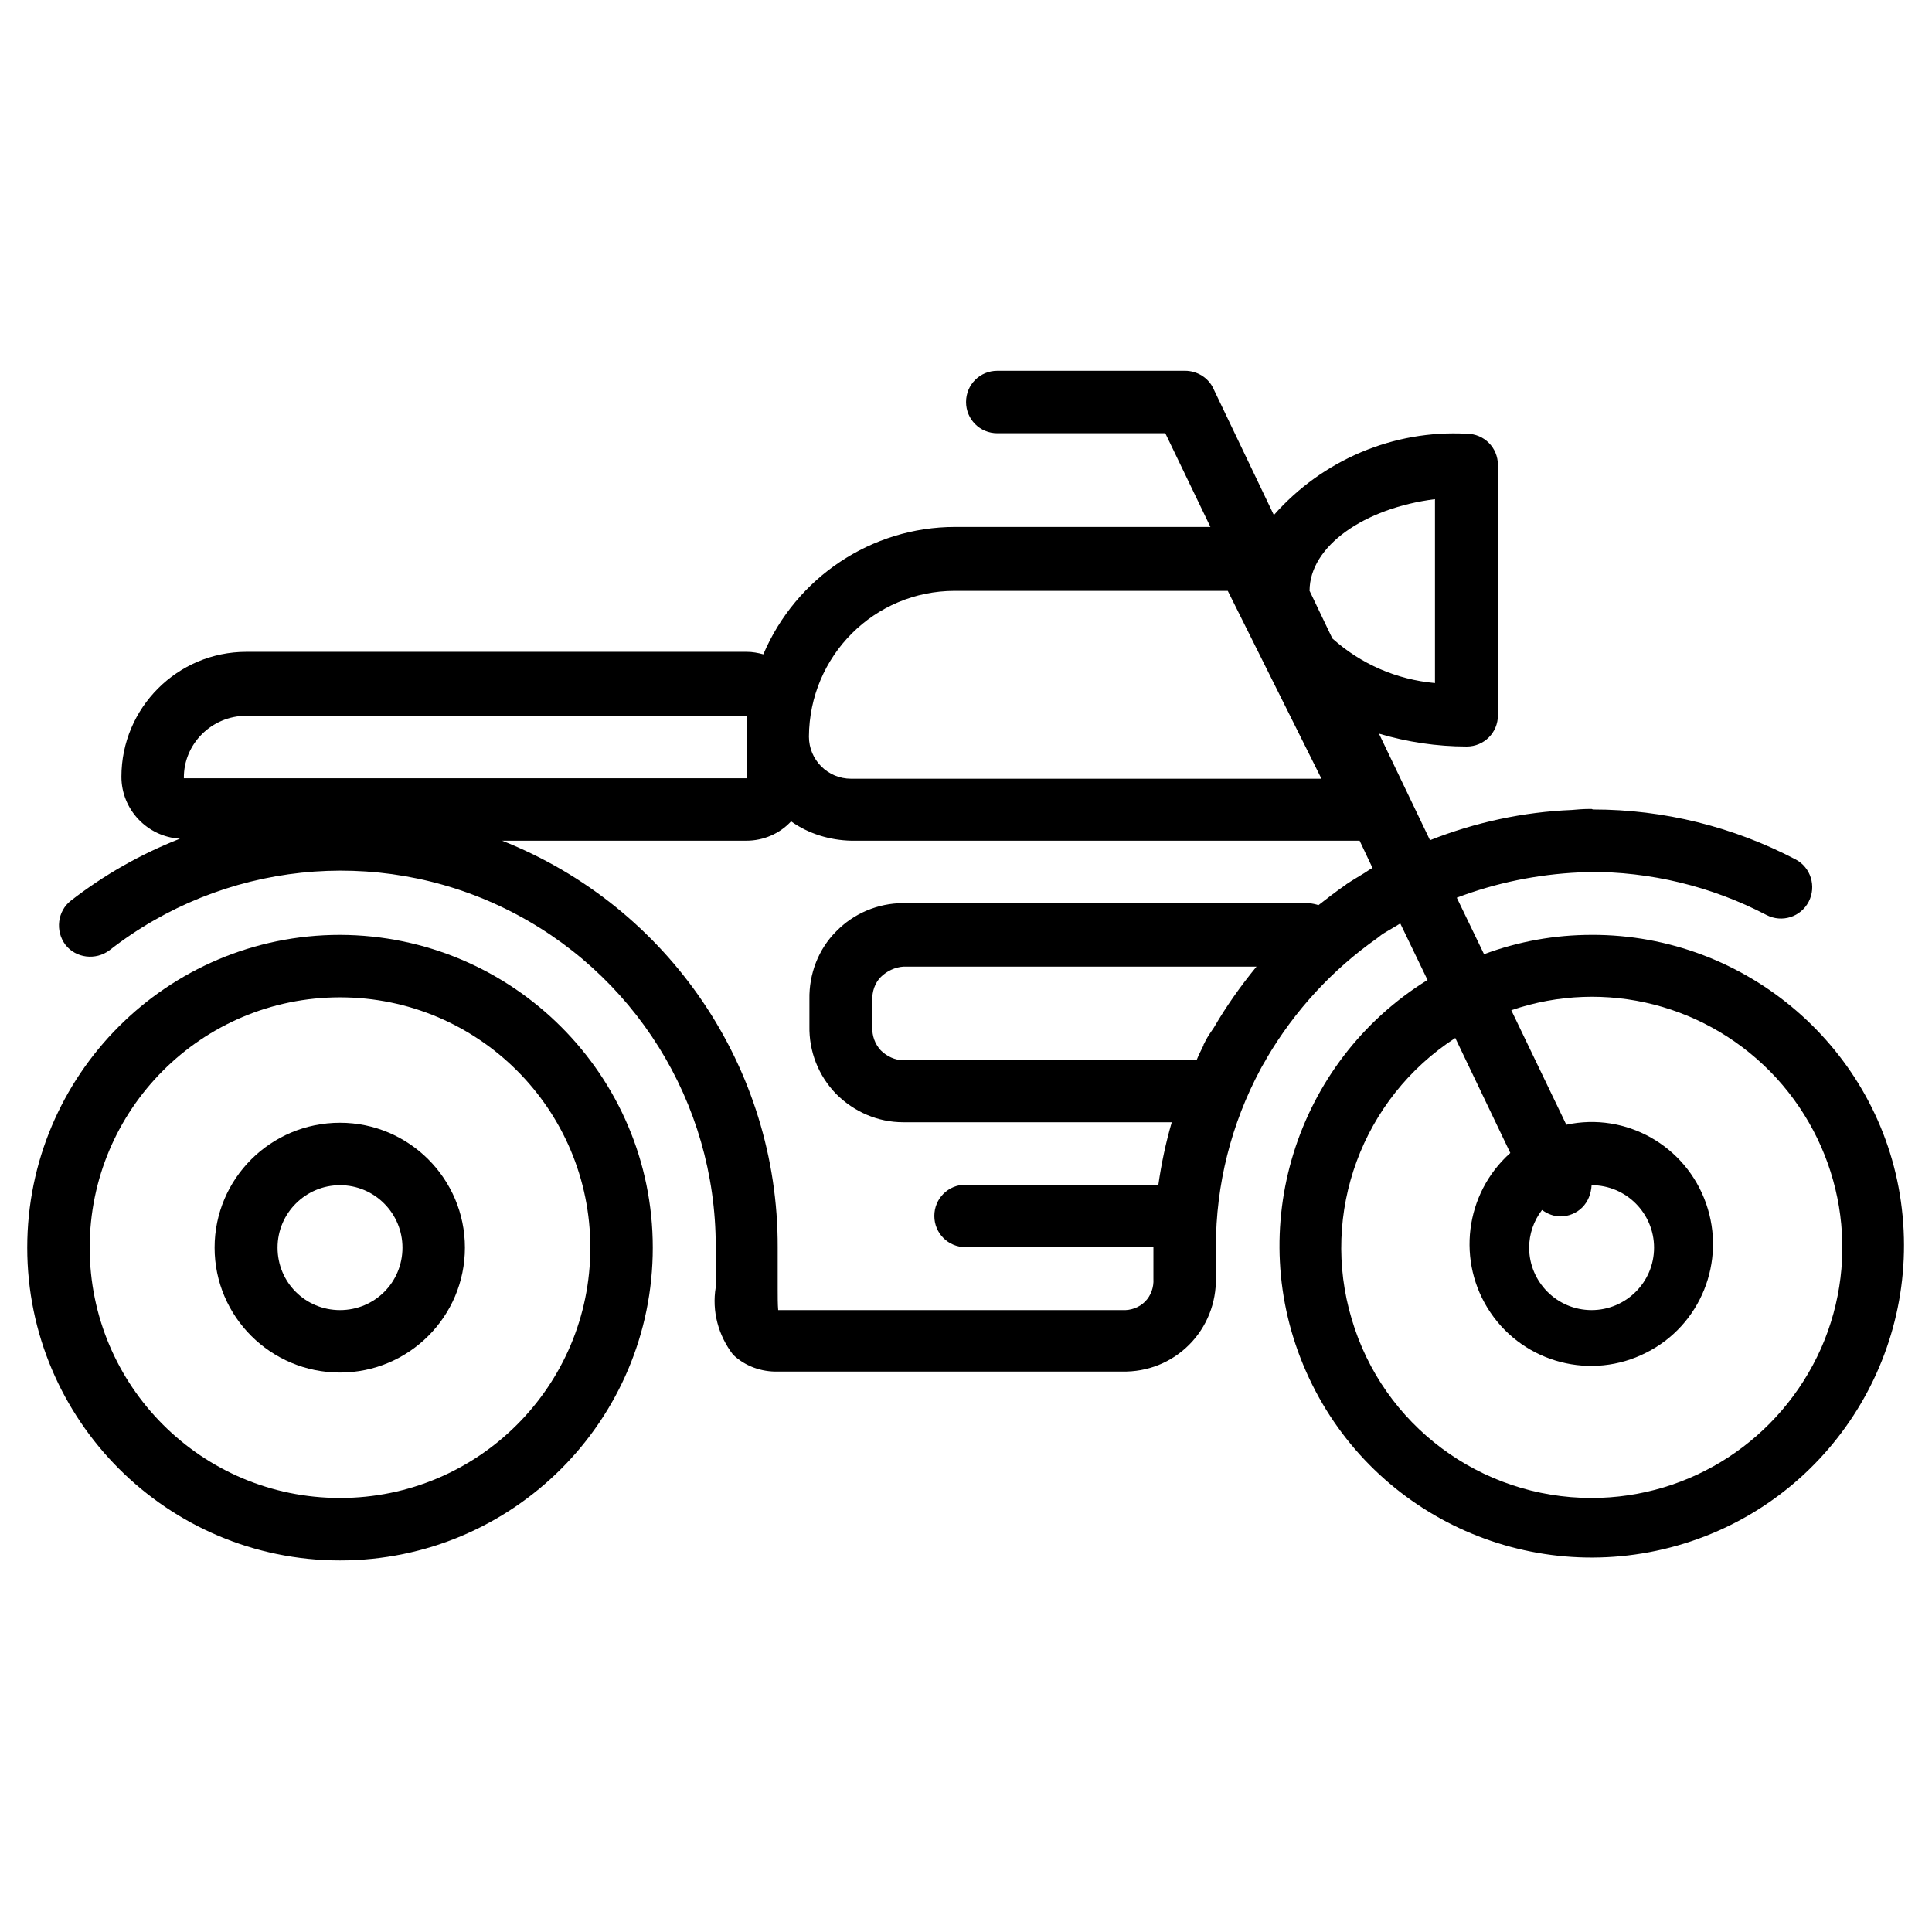 <?xml version="1.0" encoding="UTF-8" standalone="no"?>
<svg
   xmlns:dc="http://purl.org/dc/elements/1.1/"
   xmlns:cc="http://creativecommons.org/ns#"
   xmlns:rdf="http://www.w3.org/1999/02/22-rdf-syntax-ns#"
   xmlns:svg="http://www.w3.org/2000/svg"
   xmlns="http://www.w3.org/2000/svg"
   xmlns:sodipodi="http://sodipodi.sourceforge.net/DTD/sodipodi-0.dtd"
   xmlns:inkscape="http://www.inkscape.org/namespaces/inkscape"
   id="SVGRoot"
   version="1.1"
   viewBox="0 0 64 64"
   height="64px"
   width="64px"
   sodipodi:docname="bike.svg"
   inkscape:version="0.92.3 (2405546, 2018-03-11)">
  <sodipodi:namedview
     pagecolor="#ffffff"
     bordercolor="#666666"
     borderopacity="1"
     objecttolerance="10"
     gridtolerance="10"
     guidetolerance="10"
     inkscape:pageopacity="0"
     inkscape:pageshadow="2"
     inkscape:window-width="1366"
     inkscape:window-height="713"
     id="namedview4585"
     showgrid="false"
     inkscape:zoom="3.6875"
     inkscape:cx="-6.5084746"
     inkscape:cy="32"
     inkscape:window-x="0"
     inkscape:window-y="27"
     inkscape:window-maximized="1"
     inkscape:current-layer="SVGRoot" />
  <defs
     id="defs5305" />
  <g
     id="layer1"
     transform="matrix(1.642,0,0,1.642,-20.557,-20.557)">
    <g
       transform="translate(16.25,12.5)"
       id="g6078">
      <path
         class="st6"
         d="m 3.129,18.88 c -3.49,0 -6.31,2.83 -6.31,6.31 0,3.48 2.83,6.31 6.31,6.31 3.49,0 6.31,-2.83 6.31,-6.31 0,-3.48 -2.83,-6.3 -6.31,-6.31 m 0,11.36 c -2.79,0 -5.05,-2.26 -5.05,-5.05 0,-2.79 2.26,-5.05 5.05,-5.05 2.79,0 5.05,2.26 5.05,5.05 0,2.79 -2.26,5.05 -5.05,5.05"
         id="path4816"
         inkscape:connector-curvature="0" />
      <path
         class="st6"
         d="m 3.129,22.67 c -1.4,0 -2.53,1.13 -2.53,2.52 0,1.39 1.13,2.52 2.53,2.52 1.39,0 2.52,-1.13 2.52,-2.52 0,-1.39 -1.13,-2.52 -2.52,-2.52 m 0,3.78 c -0.7,0 -1.26,-0.56 -1.26,-1.26 0,-0.7 0.57,-1.26 1.26,-1.26 0.7,0 1.26,0.57 1.26,1.26 0,0.7 -0.56,1.26 -1.26,1.26"
         id="path4818"
         inkscape:connector-curvature="0" />
      <path
         class="st6"
         d="m 28.379,18.88 c -0.74,0 -1.47,0.13 -2.17,0.39 l -0.55,-1.14 c 0.79,-0.3 1.62,-0.47 2.47,-0.51 0.06,0 0.12,-0.01 0.18,-0.01 1.25,-0.01 2.49,0.29 3.6,0.87 0.31,0.16 0.69,0.04 0.85,-0.27 0.16,-0.31 0.04,-0.69 -0.26,-0.85 -1.26,-0.66 -2.66,-1.01 -4.09,-1.01 -0.01,0 -0.02,-0.01 -0.03,-0.01 h -0.06 c -0.11,0 -0.23,0.01 -0.34,0.02 -0.98,0.04 -1.95,0.25 -2.86,0.61 l -1.03,-2.15 c 0.57,0.17 1.17,0.26 1.77,0.26 0.35,0 0.63,-0.28 0.63,-0.63 V 9.4 c 0,-0.35 -0.28,-0.63 -0.63,-0.63 -1.48,-0.08 -2.91,0.53 -3.89,1.64 l -1.22,-2.55 c -0.1,-0.22 -0.33,-0.36 -0.57,-0.36 h -3.79 c -0.35,0 -0.63,0.28 -0.63,0.63 0,0.35 0.28,0.63 0.63,0.63 h 3.39 l 0.91,1.89 h -5.15 c -1.69,0 -3.21,1.02 -3.87,2.57 -0.11,-0.03 -0.22,-0.05 -0.33,-0.05 H 1.239 c -1.39,0 -2.52,1.13 -2.52,2.52 0,0.66 0.52,1.21 1.18,1.25 -0.79,0.31 -1.53,0.73 -2.2,1.25 -0.27,0.21 -0.32,0.61 -0.11,0.89 0.21,0.27 0.61,0.32 0.89,0.11 2.28,-1.78 5.38,-2.11 7.98,-0.84 2.6,1.27 4.25,3.91 4.25,6.81 v 0.83 c -0.08,0.48 0.05,0.97 0.35,1.36 0.24,0.23 0.57,0.35 0.91,0.34 h 6.94 c 0.51,0.01 0.99,-0.18 1.35,-0.54 0.36,-0.36 0.55,-0.85 0.54,-1.35 v -0.63 c 0,-1.25 0.31,-2.48 0.9,-3.58 0.04,-0.08 0.09,-0.15 0.13,-0.23 0.56,-0.95 1.31,-1.77 2.22,-2.41 0.03,-0.02 0.06,-0.05 0.09,-0.07 0.07,-0.05 0.15,-0.09 0.23,-0.14 0.05,-0.03 0.1,-0.06 0.15,-0.09 l 0.55,1.14 c -2.67,1.65 -3.72,5.03 -2.45,7.9 1.27,2.88 4.47,4.37 7.49,3.51 3.02,-0.86 4.95,-3.82 4.51,-6.94 -0.43,-3.07 -3.1,-5.39 -6.24,-5.38 m -5.69,-6.94 c 0,-0.9 1.1,-1.67 2.53,-1.85 v 3.71 c -0.77,-0.07 -1.49,-0.38 -2.07,-0.9 l -0.45,-0.94 c 0,-0.01 -0.01,-0.01 -0.01,-0.02 m -7.16,0 h 5.51 l 1.89,3.79 h -9.49 c -0.47,0 -0.85,-0.38 -0.85,-0.85 0.01,-1.63 1.32,-2.94 2.94,-2.94 M 1.239,14.46 H 11.339 v 1.26 H -0.021 c -0.01,-0.69 0.56,-1.26 1.26,-1.26 M 19.539,25.82 c 0.01,0.17 -0.05,0.34 -0.17,0.46 -0.12,0.12 -0.29,0.18 -0.46,0.17 h -6.94 c -0.01,-0.11 -0.01,-0.28 -0.01,-0.42 v -0.85 c 0.01,-3.62 -2.2,-6.87 -5.56,-8.2 h 4.93 c 0.34,0 0.67,-0.14 0.9,-0.39 0.35,0.25 0.78,0.38 1.21,0.39 h 10.26 l 0.26,0.55 c -0.06,0.03 -0.11,0.07 -0.16,0.1 -0.13,0.08 -0.25,0.15 -0.37,0.23 l -0.01,0.01 c -0.19,0.13 -0.37,0.27 -0.55,0.41 -0.06,-0.02 -0.12,-0.03 -0.18,-0.04 h -8.2 c -0.51,0 -1,0.21 -1.35,0.57 -0.36,0.36 -0.55,0.86 -0.54,1.37 v 0.54 c -0.01,0.51 0.18,1 0.54,1.37 0.36,0.36 0.84,0.57 1.35,0.57 h 5.42 c -0.12,0.41 -0.21,0.84 -0.27,1.26 h -3.89 c -0.35,0 -0.63,0.28 -0.63,0.63 0,0.35 0.28,0.63 0.63,0.63 h 3.79 z m 1.05,-4.8 c -0.01,0.02 -0.02,0.04 -0.03,0.06 -0.01,0.01 -0.01,0.02 -0.01,0.03 -0.05,0.1 -0.1,0.2 -0.14,0.3 h -5.91 c -0.17,0 -0.34,-0.08 -0.46,-0.2 -0.12,-0.13 -0.18,-0.3 -0.17,-0.47 V 20.2 c -0.01,-0.17 0.05,-0.35 0.17,-0.47 0.12,-0.12 0.29,-0.2 0.46,-0.21 h 7.12 c -0.32,0.39 -0.61,0.8 -0.86,1.23 -0.06,0.09 -0.12,0.17 -0.17,0.27 m 7.79,9.22 c -2.24,0 -4.21,-1.47 -4.84,-3.61 -0.64,-2.14 0.21,-4.45 2.09,-5.67 l 1.11,2.32 c -0.92,0.82 -1.09,2.2 -0.4,3.22 0.69,1.02 2.04,1.37 3.14,0.81 1.1,-0.55 1.62,-1.84 1.21,-3.01 -0.41,-1.17 -1.62,-1.85 -2.82,-1.59 l -1.11,-2.31 c 1.9,-0.65 3.99,-0.11 5.35,1.37 1.35,1.48 1.71,3.61 0.9,5.45 -0.82,1.84 -2.63,3.02 -4.63,3.02 m 0,-6.31 c 0.7,0 1.26,0.57 1.26,1.26 0,0.7 -0.57,1.26 -1.26,1.26 -0.7,0 -1.26,-0.57 -1.26,-1.26 0,-0.27 0.09,-0.54 0.26,-0.76 0.11,0.08 0.24,0.13 0.37,0.13 0.17,0 0.33,-0.07 0.44,-0.18 0.12,-0.12 0.18,-0.28 0.19,-0.45 z"
         id="path4820"
         inkscape:connector-curvature="0" />
    </g>
  </g>
</svg>

